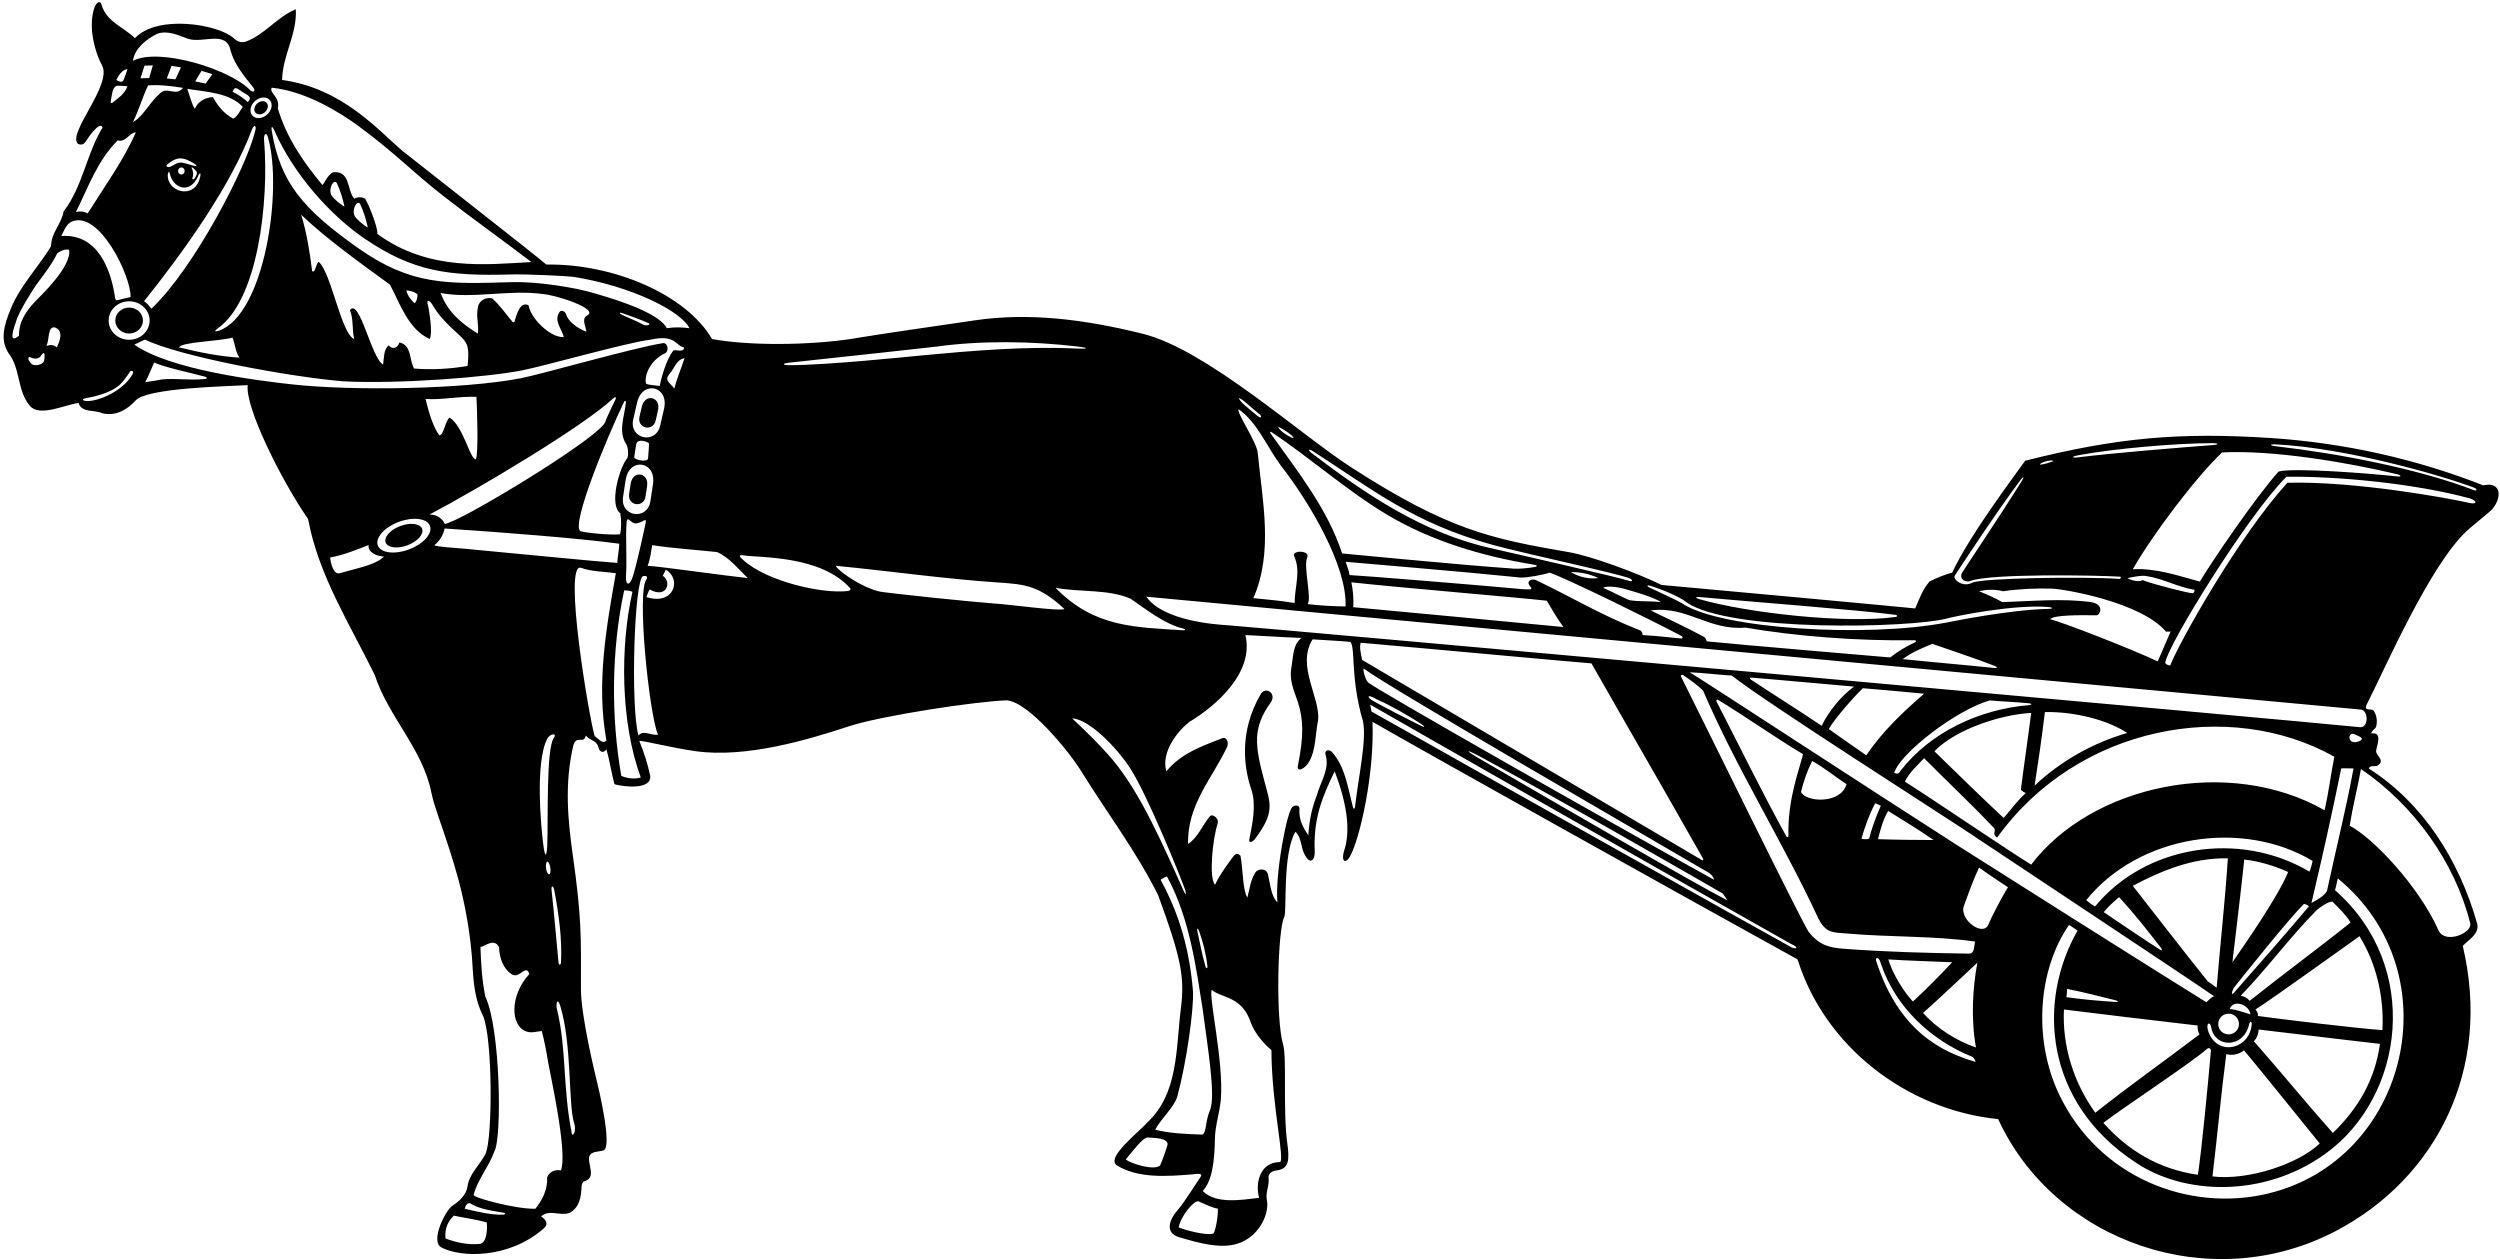 <?xml version="1.0" encoding="UTF-8"?>
<svg xmlns="http://www.w3.org/2000/svg" xmlns:xlink="http://www.w3.org/1999/xlink" width="538pt" height="271pt" viewBox="0 0 538 271" version="1.1">
<g id="surface1">
<path style=" stroke:none;fill-rule:nonzero;fill:rgb(0%,0%,0%);fill-opacity:1;" d="M 534.383 104.445 C 520.086 98.812 504.457 95.277 488.5 94.25 C 469.152 93.008 455.699 94.125 435.812 99.148 C 434.984 100.441 424.047 114.734 420.105 123.234 C 418.441 123.664 416.887 124.312 415.238 125.145 C 413.637 126.992 413.082 128.84 412.156 130.934 C 409.477 130.637 364.215 126.469 357.574 125.883 C 352.305 123.281 342.328 119.637 337.637 118.828 C 320.633 115.898 311.633 113.992 290.863 100.629 C 279.914 93.582 259.652 75.246 245.977 71.844 C 233.086 68.633 221.273 67.266 209.953 68.914 C 205.344 69.586 187.766 72.137 184.93 72.648 C 177.109 74.066 163.105 74.715 153.23 72.965 C 147.672 63.402 132.039 56.699 117.562 56.934 C 116.945 56.238 87.625 33.328 86.684 32.535 C 81.672 28.34 73.824 18.969 60.703 17.211 C 60.824 11.789 63.965 7.418 63.656 1.996 C 59.594 3.66 56.883 7.539 52.879 8.957 C 51.695 9.301 50.945 8.824 50.254 8.195 C 47.004 5.242 33.914 3.031 29.035 8.219 C 26.633 5.816 22.875 4.707 21.828 0.949 C 21.535 -0.051 20.688 0.641 20.352 1.562 C 18.785 5.898 20.648 11.75 21.938 14.031 C 24.289 18.18 14.375 28.73 16.777 30.949 C 17.734 31.41 18.246 30.828 18.668 30.121 C 18.98 29.605 21.52 25.914 22.074 27.438 C 18.625 33.047 17.824 40.129 13.695 45.488 C 13.266 48.137 10.984 50.109 10.984 53.004 C 8.379 57.309 4.453 61.363 2.43 66.172 C 0.676 70.344 0.062 73.273 1.867 76.047 C 4.457 79.371 3.656 84.113 6.426 87.32 C 8.438 89.809 13.922 87.129 16.898 86.703 C 17.578 88.922 20.352 88.121 21.953 88.922 C 24.91 89.66 27.434 88.121 29.223 86.148 C 31.738 83.465 48.742 83.148 53.309 82.883 C 52.723 87.582 60.348 103.059 66.309 111.715 C 68.527 123.789 75.301 134.324 80.66 145.289 C 83.496 154.098 90.949 161.184 92.797 170.426 C 93.461 173.98 96.156 180.145 98.574 189.012 C 100.121 194.621 101.363 201.52 101.711 208.172 C 101.902 211.777 102.301 215.301 103.887 218.477 C 106.051 222.988 106.047 245.281 104.453 248.363 C 103.254 250.695 100.996 252.613 100.621 255.254 C 100.367 257.145 98.883 258.48 97.297 259.516 C 95.941 260.402 92.461 267.117 95.008 268.461 C 99.152 270.645 109.473 270.957 117 264.375 C 118.012 263.492 117.691 262.609 116.453 261.785 C 118.117 260.184 120.457 261.723 122.492 261.043 C 124.629 259.977 125.055 257.746 125.156 255.383 C 125.18 254.867 125.301 254.422 125.758 254.207 C 128.406 253.406 126.434 250.695 126.805 248.91 C 127.188 247.676 128.836 247.922 129.883 247.555 C 131.887 246.832 128.711 233.754 128.391 232.457 C 128.164 231.547 125 218.648 125.016 212.793 C 125.047 201.605 125.176 197.566 123.301 184.293 C 122.211 176.566 121.441 168.844 123.355 160.504 C 124.031 157.965 125.633 160.32 126.062 158.289 C 127.188 159.582 128.469 159.211 128.836 161.059 C 129.113 161.891 129.945 162.105 130.5 161.246 C 131.176 163.586 131.609 166.422 132.227 168.762 C 134.582 169.438 140.281 169.898 139.926 166.973 C 139.434 164.586 138.633 162.047 137.586 159.461 C 137.828 159.211 144.434 160.93 149.75 161.664 C 160.605 163.16 173.84 159.211 182.648 156.312 C 189.633 154.016 210.035 150.918 216.688 150.711 C 221.438 151.156 230.027 161.676 232.652 165.918 C 238.285 175.02 244.348 182.926 249.215 192.602 C 254.219 206.211 254.961 210.316 254.133 216.945 C 253.027 225.754 253.648 235.344 246.809 241.641 C 245.438 243.355 237.68 249.203 240.43 250.844 C 245.031 253.586 250.922 253.184 256.605 252.727 C 257.715 252.559 258.867 252.453 258.391 253.223 C 257.652 254.332 254.629 259.055 253.637 260.156 C 251.637 262.367 250.539 265.305 253.762 266.25 C 257.969 267.48 263.199 269.07 267.188 267.316 C 271.152 265.574 273.246 261.105 272.609 258.082 C 272.316 256.703 273.195 255.086 272.992 253.469 C 272.922 252.473 273.754 251.992 274.73 251.875 C 277.363 251.559 277.527 249.629 277.039 246.137 C 276.043 238.961 276.965 227.809 276.133 224.82 C 274.473 219.277 274.965 199.934 276.383 197.285 C 276.965 196.008 275.965 183.684 278.781 178.988 C 280.086 180.246 279.949 182.211 280.621 183.629 C 281.887 186.301 283.016 185.156 282.93 183.223 C 282.621 176.316 284.43 171.691 287.223 165.988 C 289.797 172.758 290.727 178.625 289.266 183.062 C 288.57 185.176 289.465 186.176 290.535 184.266 C 292.648 180.492 295.812 166.484 295.355 155.332 C 305.047 160.938 365.59 194.758 386.844 206.465 C 392.637 225.129 410.285 238.859 430 240.832 C 442.234 267.344 475.789 279.051 502.727 264.883 C 524.223 253.578 536.309 230.191 529.988 203.562 C 531.156 202.27 533.629 201.012 533.09 198.762 C 529.207 185.086 521.445 172.828 509.742 165.371 C 510.109 164.57 511.035 165.062 511.648 164.758 C 513.453 163.586 511.219 162.66 511.344 161.555 C 511.465 160.504 512.836 157.426 510.297 157.855 C 510.355 157.18 511.156 156.934 511.344 156.379 C 511.648 155.27 511.465 153.977 510.91 153.113 C 510.543 152.188 508.691 153.297 509.246 151.758 C 513.457 143.465 522.848 121.738 530.871 114.234 C 531.914 113.258 535.684 110.289 536.309 109.586 C 538.395 107.234 538.438 103.512 534.383 104.445 Z M 515.77 102.027 C 516.867 102.285 516.848 102.645 515.762 102.52 C 510.723 101.941 493.355 100.562 490.336 101.488 C 485.5 106.91 476.242 120.414 473.41 125.16 C 468.402 123.789 463.969 122.25 458.977 122.496 C 463.352 114.855 472.715 102.52 478.199 97.359 C 489.102 96.824 504.59 99.391 515.77 102.027 Z M 449.984 129.578 C 443.824 128.719 436.984 129.395 430.887 129.578 C 429.348 128.656 427.684 127.977 425.895 127.238 C 427.621 126.809 429.348 126.809 431.07 127.238 C 434.395 126.742 438.121 126.566 441.602 126.676 C 444.242 126.762 460.746 129.586 466.125 135.926 C 466.434 135.926 466.801 135.926 467.109 135.926 C 466.188 138.082 465.262 140.176 464.34 142.332 C 458.914 139.746 443.391 133.707 441.234 133.277 C 441.684 132.32 447.828 132.352 451.152 132.414 C 451.984 132.402 452.926 130.012 449.984 129.578 Z M 461.074 124.836 C 460.242 125.391 458.395 124.773 457.809 124.406 C 459.473 124.098 460.781 123.773 461.934 123.973 C 465.57 124.527 468.711 126.379 472.285 126.93 C 472.227 127.473 472.039 127.652 471.789 127.668 C 471.266 127.695 463.781 125.883 461.074 124.836 Z M 447.227 97.977 C 454.926 96.52 468.402 95.367 476.184 95.363 C 477.414 95.363 477.551 95.676 476.41 95.762 C 468.371 96.375 455.066 97.453 447.223 98.418 C 445.738 98.598 445.73 98.258 447.227 97.977 Z M 441.852 99.27 C 440.848 99.625 440.148 99.844 439.02 100.008 C 438.832 99.516 441.836 98.746 441.852 99.27 Z M 420.688 123.852 C 421.387 122.75 430.051 109.562 434.898 103.191 C 435.488 102.418 435.641 102.609 435.105 103.477 C 430.555 110.812 422.242 123.141 422.156 123.398 C 421.641 124.918 423.277 125.348 423.977 125.039 C 428.129 123.391 451.016 123.781 456.207 124.098 C 456.559 124.117 456.391 124.605 456.051 124.578 C 448.422 124.055 426.32 124.363 424.336 125.43 C 422.367 126.488 420.121 124.621 420.688 123.852 Z M 365.594 128.473 C 376.219 129.453 400.316 131.285 407.781 132.297 C 408.426 132.383 408.391 132.703 407.887 132.773 C 397.297 134.258 376.09 131.945 365.562 128.902 C 364.863 128.699 364.867 128.406 365.594 128.473 Z M 355.137 126.059 C 357.918 126.926 361.578 128.488 362.875 129.578 C 372.023 136.09 411.285 135.16 418.988 133.098 C 421.07 132.535 433.23 130.062 440.746 130.621 C 441.816 130.699 441.871 131.008 440.914 131.027 C 432.355 131.215 420.227 133.715 419.027 133.945 C 401.582 137.312 370.418 135.332 362.164 129.957 C 361.199 129.328 357.375 127.562 355.016 126.461 C 354.285 126.121 354.406 125.832 355.137 126.059 Z M 353.02 135.68 C 344.641 132.414 338.293 128.531 330.531 124.836 C 329.555 124.465 328.438 125.02 329.176 126.066 C 330.176 127.086 329.02 126.797 327.883 126.809 C 318.855 125.969 292.953 123.852 290.426 123.754 C 290.289 122.695 289.824 121.746 289.594 120.898 C 292.828 121.207 314.777 123.004 327.145 124.281 C 328.484 124.391 332.336 123.648 333.488 123.234 C 337.109 124.469 354.996 133.242 361.836 136.852 C 362.184 137.035 362.164 137.438 361.82 137.406 C 359.152 137.184 357.129 136.867 353.449 136.664 C 353.57 136.234 353.203 135.863 353.02 135.68 Z M 290.816 125.312 C 300.355 126.379 327.402 128.645 332.871 129.273 C 333.922 131.059 335.09 133.09 336.445 134.938 C 329.406 134.246 298.371 131.32 291.199 130.664 C 291.355 129.199 291.184 126.977 290.816 125.312 Z M 338.047 123.109 C 340.203 123.109 342.176 123.543 343.961 124.406 C 341.93 124.652 339.895 124.219 338.047 123.109 Z M 345.008 126.5 C 345.426 126.086 347.812 126.16 349.902 126.816 C 350.336 126.961 355.664 128.348 357.453 129.578 C 355.051 129.301 352.832 129.52 350.613 129.148 C 348.645 128.285 346.98 127.363 345.008 126.5 Z M 355.234 131.367 C 363.059 130.32 367.617 135.738 375.629 135.062 C 386.621 136.941 399.504 137.945 412.035 137.785 C 412.406 137.781 412.441 138.066 412.098 138.23 C 410.215 139.105 408.418 140.184 406.766 141.484 C 402.332 141.102 374.758 138.773 367.309 138.02 C 367.188 137.711 367.062 137.402 366.879 137.156 C 362.676 134.863 359.051 133.258 355.234 131.367 Z M 415.832 138.555 C 420.383 140.16 424.781 141.574 429.359 143.34 C 429.867 143.535 429.824 143.82 429.281 143.762 C 423.07 143.113 415.793 142.5 409.449 141.84 C 411.648 140.254 413.582 139.496 415.832 138.555 Z M 282.59 97.125 C 295.598 105.512 304.133 112.504 321.164 117.238 C 327.887 119.105 347.887 123.336 350.668 124.449 C 351.41 124.746 351.41 125.336 350.492 124.969 C 349.156 124.434 323.016 118.461 321.32 118.074 C 306.25 114.852 293.52 106.07 282.277 97.516 C 281.34 96.805 281.598 96.484 282.59 97.125 Z M 278.352 94.281 C 278.25 94.449 275.348 92.895 275.086 91.879 C 275.504 91.895 278.508 93.816 278.352 94.281 Z M 273.582 92.965 C 282.137 98.648 290 105.738 298.781 110.93 C 307.91 116.32 318.707 119.688 330.402 121.57 C 330.793 121.633 330.824 121.922 330.434 121.988 C 328.703 122.297 326.855 122.449 325.789 122.371 C 313.898 121.57 289.75 119.152 288.824 119.105 C 285.723 109.559 279.234 101.422 273.426 93.277 C 273.238 93.016 273.344 92.805 273.582 92.965 Z M 270.773 88.922 C 271.652 89.508 271.574 90.277 270.652 89.535 C 269.188 88.273 266.57 86.348 266.648 85.656 C 267.648 86.039 269.48 87.934 270.773 88.922 Z M 266.523 88.059 C 270.59 90.891 272.621 96.129 275.641 100.195 C 281.727 107.965 289.941 121.812 289.562 130.504 C 286.973 130.488 284.121 130.316 281.434 130.012 C 282.297 128.531 280.445 121.879 281.309 119.969 C 282.047 118.461 278.043 118.305 278.477 119.66 C 280.016 122.805 278.598 126.379 278.598 129.766 C 275.504 129.242 272.5 129.012 269.727 128.719 C 274.039 118.801 271.699 108.02 270.652 97.359 C 270.344 94.973 266.109 88.812 266.523 88.059 Z M 254.547 135.238 C 255.199 135.398 255.203 135.68 254.551 135.637 C 244.312 134.953 235.52 135.082 227.156 126.5 C 232.457 127.484 238.492 126.746 243.301 128.84 C 246.59 131.07 250.477 134.254 254.547 135.238 Z M 169.691 78.062 C 179.281 77.035 200.488 74.734 201.492 74.594 C 211.309 73.238 222.039 73.422 231.84 74.562 C 234.355 74.852 234.305 75.133 231.844 75.016 C 220.664 74.473 209.184 75.477 198.254 76.496 C 196.535 76.656 177.703 78.629 169.695 78.586 C 168.363 78.578 168.352 78.203 169.691 78.062 Z M 123.422 59.578 C 135.812 61.555 146.594 66.941 148.363 70.625 C 146.516 70.406 145.223 70.379 143.496 70.625 C 141.59 66.867 129.887 63.715 128.02 63.145 C 123.613 61.793 115.395 60.566 110.246 60.715 C 96.215 61.129 88.516 61.496 76.922 53.285 C 65.055 44.883 60.332 39.191 58.488 28.211 C 58.266 26.883 58.707 27.32 59 27.992 C 63.18 37.566 71.219 46.449 78.535 51.402 C 88.934 58.445 96.414 59.449 110.016 59.062 C 113.289 58.969 122.215 59.402 123.422 59.578 Z M 138.277 69.793 C 136.93 69.027 135.281 68.445 133.746 67.688 C 133.176 67.402 133.266 67.16 133.848 67.363 C 135.805 68.051 137.766 68.723 139.617 69.578 C 140.125 69.867 139.125 70.254 138.277 69.793 Z M 126.188 71.363 C 125.492 71.18 122.43 69.762 121.754 67.48 C 121.504 66.93 120.719 66.637 120.395 67.176 C 119.102 69.086 120.949 70.809 121.32 72.535 C 118.488 72.719 114.234 68.59 113.742 65.695 C 111.98 64.812 111.262 67.434 110.785 68.961 C 110.711 69.562 110.324 69.406 110.047 68.961 C 108.691 67.359 107.52 65.633 105.922 64.219 C 104.562 63.848 103.023 64.711 102.84 66.188 C 102.406 68.035 103.086 69.824 102.84 71.793 C 99.203 69.578 96.246 66.988 94.832 63.047 C 101.684 64.371 109.656 62.273 116.715 63.266 C 119.41 63.402 129.16 66.508 126.312 67.914 C 125.078 68.652 126.062 70.133 126.188 71.363 Z M 76.227 72.965 C 73.438 71.871 71.359 58.98 68.648 56.395 C 68.094 56.207 67.816 59.09 67.168 58.305 C 66.676 54.297 66 50.109 64.828 46.227 C 70.25 51.402 77.336 56.453 83.926 61.262 C 86.145 65.449 87.867 70.871 92.488 72.965 C 93.074 71.641 92.551 68.223 92.18 66.004 C 91.578 64.258 92.418 64.461 93.113 65.676 C 94.5 68.102 96.605 70.074 98.719 72.004 C 100.707 73.816 101.039 74.594 100.621 78.758 C 96.926 79.371 92.996 79.633 89.102 79.309 C 88.055 77.461 88.609 74.258 85.961 73.703 C 85.527 74.938 84.48 75.305 83.617 74.32 C 82.57 75.242 82.633 76.969 82.449 78.449 C 79.984 77.262 77.363 63.941 75.301 66.742 C 76.102 68.652 75.734 70.992 76.227 72.965 Z M 87.438 62.492 C 88.176 62.555 89.164 62.738 89.84 63.355 C 89.84 64.094 89.719 64.77 89.223 65.266 C 88.363 64.465 87.762 63.711 87.438 62.492 Z M 30.992 64.832 C 39.332 54.395 49.625 40.156 54.242 27.816 C 54.66 26.691 55.297 27.016 54.91 28.18 C 53.164 35.684 41.945 57.527 32.594 66.434 C 31.977 65.695 31.648 65.219 30.992 64.832 Z M 32.199 68.98 C 32.199 71.266 30.227 73.117 27.789 73.117 C 25.352 73.117 23.379 71.266 23.379 68.98 C 23.379 66.695 25.352 64.84 27.789 64.84 C 30.227 64.84 32.199 66.695 32.199 68.98 Z M 52.262 23.004 C 51.586 23.867 51.09 25.16 50.168 25.527 C 48.195 24.422 47.023 22.988 45.793 20.895 C 44.008 21.016 42.59 21.895 41.91 23.434 C 41.297 22.449 40.805 20.602 40.309 19.121 C 44.375 19.801 49.367 19.922 52.262 23.004 Z M 42.008 17.516 L 43.371 15.246 L 45.699 15.953 L 44.258 17.988 Z M 50.043 19.738 C 50.598 18.262 51.324 19.297 52.262 19.859 C 53.031 20.355 54.539 20.848 53.309 21.957 C 52.258 20.973 51.215 20.355 50.043 19.738 Z M 42.598 37.984 C 42.801 37.316 43.375 36.805 43.051 38.164 C 41.855 43.191 35.73 41.238 36.117 37.457 C 36.281 36.855 36.469 36.832 36.551 37.395 C 37.191 40.414 40.797 41.945 42.598 37.984 Z M 38.324 36.789 C 38.324 36.371 38.641 36.027 39.031 36.027 C 39.422 36.027 39.738 36.371 39.738 36.789 C 39.738 37.211 39.422 37.555 39.031 37.555 C 38.641 37.555 38.324 37.211 38.324 36.789 Z M 41.34 36.391 C 40.926 35.629 41.719 36.102 42.309 36.953 C 42.539 37.289 42.184 37.895 41.965 38.258 C 41.551 38.941 41.277 38.48 41.445 38.137 C 41.645 37.734 41.555 36.785 41.34 36.391 Z M 41.164 34.836 C 43.09 35.914 42.168 35.836 41.164 35.527 C 38.629 34.746 38.645 34.77 36.777 35.836 C 36.238 36.145 35.43 35.82 36.008 35.375 C 37.547 34.18 38.719 33.465 41.164 34.836 Z M 50.043 72.656 C 50.598 74.074 50.66 75.676 51.523 76.969 C 47.023 76.66 43.035 75.859 38.523 74.754 C 39.172 73.566 46.734 73.508 50.043 72.656 Z M 47.098 71.168 C 46.168 71.492 46.062 71.223 46.902 70.633 C 55.473 64.578 57.945 43.578 56.824 30.062 C 56.723 28.828 57.312 28.309 57.68 29.586 C 60.883 40.824 56.961 67.738 47.098 71.168 Z M 72.453 39.344 C 73.191 40.883 73.762 42.719 74.133 44.441 C 73.668 44.305 71.742 42.762 71.32 42.016 C 70.59 40.605 71.82 38.449 72.453 39.344 Z M 77.473 43.852 C 78.215 45.395 78.781 47.227 79.152 48.949 C 78.691 48.812 76.766 47.273 76.34 46.523 C 75.609 45.117 76.844 42.961 77.473 43.852 Z M 58.484 18.875 C 65.844 19.621 73.27 24.281 77.09 27.086 C 85.133 32.996 88.629 36.887 95.332 42.117 C 101.609 47.023 108.039 51.559 114.359 56.395 C 104.785 56.898 92.328 58.461 81.215 50.355 C 81.34 48.816 79.121 43.457 78.566 42.777 C 78.012 42.348 76.844 42.348 76.227 42.777 C 74.684 40.93 75.363 36.988 72.098 37.051 C 70.805 36.926 69.695 39.637 69.387 39.82 C 65.199 34.77 61.688 29.656 59.777 23.312 C 60.348 20.816 57.805 19.969 58.484 18.875 Z M 58.391 23.207 C 58.082 24.43 56.844 25.418 55.625 25.414 C 54.406 25.41 53.668 24.41 53.977 23.188 C 54.289 21.965 55.527 20.977 56.746 20.98 C 57.965 20.984 58.703 21.98 58.391 23.207 Z M 33.781 7.293 C 35.996 6.43 38.402 7.602 40.434 8.34 C 43.637 9.418 48.719 6.414 49.613 10.867 C 50.434 13.871 52.559 16.395 54.492 18.816 C 55.078 19.551 54.492 20.086 53.793 19.363 C 49.363 14.801 34.133 10.191 28.605 13.086 C 28.973 10.312 31.684 8.34 33.781 7.293 Z M 38.938 14.496 L 37.762 17.062 L 35.895 16.887 L 36.914 14.168 Z M 32.887 14.074 L 32.098 16.797 L 30.23 16.855 L 31.094 14.133 Z M 31.871 18.383 C 34.164 18.199 36.75 18.477 39.398 18.91 C 37.785 20.895 36.039 18.488 34.438 20.09 C 32.156 22.062 30.777 25.129 28.605 26.27 C 29.898 23.68 30.637 20.969 31.871 18.383 Z M 27.434 14.871 C 27.234 15.504 26.895 16.516 26.602 17.191 C 26.41 17.637 26.016 17.801 25.031 17.211 C 25.523 16.227 26.266 14.996 27.434 14.871 Z M 23.828 21.828 C 24.098 20.527 24.129 18.727 25.164 18.465 C 25.473 18.387 27.125 18.566 27.434 18.566 C 26.816 20.266 25.383 21.133 24.211 22.102 C 23.977 22.293 23.762 22.16 23.828 21.828 Z M 25.34 30.211 C 27.004 30.75 28.004 28.441 29.223 28.484 C 26.758 34.215 22.508 40.129 18.871 45.922 C 17.992 45.457 17.332 45.426 16.344 45.613 C 18.934 40.438 20.965 34.523 25.34 30.211 Z M 9.523 77.492 C 9.398 78.539 7.414 78.879 6.828 78.34 C 6.336 77.848 5.828 77.184 6.305 76.785 C 7.367 77.34 8.09 77.277 8.645 76.785 C 9.879 74.875 9.586 76.938 9.523 77.492 Z M 12.219 74.754 C 11.527 74.172 10.914 74.137 10 74.441 C 10.676 72.949 10.215 70.332 11.727 70.438 C 13.82 71.117 12.836 73.488 12.219 74.754 Z M 7.621 64.812 C 5.715 66.879 4.043 69.098 4.086 72.227 C 1.684 74.32 2.977 70.484 3.469 69.145 C 3.98 67.098 7.461 61.762 7.762 61.352 C 9.426 59.082 11.035 57.094 12.34 54.484 C 13.082 53.992 13.883 53.559 14.867 53.742 C 15.543 57.379 8.348 64.031 7.621 64.812 Z M 13.203 50.785 C 13.562 50.141 14.145 48.281 15.352 47.73 C 21.281 45.016 28.227 59.438 28.105 63.93 C 27.43 64.055 26.062 64.414 25.246 64.613 C 25 64.672 24.828 64.453 24.789 64.195 C 23.91 58.062 21.074 50.234 13.203 50.785 Z M 28.445 80.684 C 26.176 84.383 21.086 86.305 18.895 86.305 C 17.586 86.305 17.586 85.844 18.434 85.691 C 19.418 85.512 23.516 84.844 25.824 82.766 C 26.34 82.305 27.672 80.531 27.906 80.07 C 28.137 79.605 29.043 79.711 28.445 80.684 Z M 44.191 81.551 C 40.637 81.961 36.621 81.203 34.012 81.805 C 33.074 82.008 32.109 82.062 31.254 82.266 C 31.992 80.852 32.547 79.418 33.164 78.016 C 35.406 79.059 41.617 80.367 44.184 81.078 C 44.652 81.211 44.523 81.516 44.191 81.551 Z M 62.965 82.73 C 55.762 81.938 36.527 79.594 28.898 74.152 C 29.867 73.797 30.621 73.258 31.223 73.09 C 38.547 76.672 62.148 81.102 73.91 82.062 C 85.914 82.676 104.824 81.18 112.324 79.711 C 117.137 78.77 135.289 73.625 139.895 73.117 C 145.488 71.848 145.406 74.504 147.195 74.754 C 147.211 76.105 145.238 74.992 144.836 75.512 C 143.504 77.227 142.344 81.035 141.973 83.066 C 141.109 82.914 139.152 82.859 139.023 82.492 C 138.648 81.387 139.418 77.723 143.312 75.922 C 144.055 75.105 143.516 73.797 142.758 73.828 C 136.414 74.812 116.492 80.547 112.09 81.395 C 99.625 83.801 75.891 84.148 62.965 82.73 Z M 147.316 77.094 C 146.621 79.199 145.621 81.586 145.102 83.621 C 144.18 82.293 142.883 81.961 144.055 80.48 C 145.16 79.309 145.531 77.34 147.316 77.094 Z M 134.855 112.262 C 134.875 112.043 135.039 111.633 135.242 111.77 C 136.332 112.504 136.371 113.066 138.195 112.227 C 138.715 111.859 139.082 111.766 138.98 112.324 C 138.816 113.234 137.246 120.535 136.258 123.84 C 135.52 126.289 134.586 126.023 134.715 123.973 C 134.953 120.309 134.578 115.621 134.855 112.262 Z M 134.082 106.949 L 134.637 103.297 C 135.395 98.316 141.281 99.211 140.523 104.188 L 139.969 107.844 C 139.324 112.109 133.434 111.215 134.082 106.949 Z M 133.488 110.453 C 133.734 111.914 133.734 113.609 133.457 114.98 C 131.301 115.227 125.238 114.59 124.848 114.262 C 123 112.711 130.309 94.801 134.297 86.473 C 134.453 86.145 134.73 86.23 134.695 86.582 C 134.387 89.648 132.98 92.812 134.75 95.574 C 135.184 96.254 135.359 98.145 134.895 98.727 C 133.266 100.766 131.016 108.68 133.488 110.453 Z M 136.484 98.344 C 136.586 97.73 136.785 96.496 136.895 95.676 C 137.102 94.137 139.668 95.16 139.668 95.469 C 139.668 95.777 139.562 97.73 139.461 98.652 C 139.359 99.578 136.383 98.961 136.484 98.344 Z M 136.273 90.238 L 137.102 86.637 C 138.227 81.727 144.031 83.059 142.902 87.969 L 142.078 91.57 C 141.109 95.777 135.309 94.441 136.273 90.238 Z M 102.406 98.84 C 101.16 98.977 99.758 91.754 96.738 89.844 C 95.754 90.707 95.461 93.816 94.523 93.664 C 93.105 91.691 92.242 88.551 91.566 85.84 C 94.773 86.152 98.773 85.223 102.531 85.41 C 102.641 87.441 103.008 97.746 102.406 98.84 Z M 73.086 123.359 C 71.754 123.742 71.129 121.078 71.051 119.969 C 73.887 119.477 76.812 118.273 79.336 117.289 C 79.152 118.09 79.77 119.523 82.633 119.77 C 80.785 121.602 76.98 122.234 73.086 123.359 Z M 88.027 118.23 C 84.93 119.395 81.922 119.012 81.309 117.379 C 80.695 115.746 82.707 113.48 85.805 112.316 C 88.902 111.152 91.91 111.535 92.523 113.168 C 93.137 114.801 91.121 117.066 88.027 118.23 Z M 92.457 110.715 C 102.855 105.25 125.582 91.723 131.918 85.77 C 132.438 85.281 132.715 85.414 132.414 86.035 C 131.543 87.855 130.375 90.27 130.324 90.613 C 129.902 93.41 105.133 108.582 98.117 111.824 C 97.113 112.285 95.785 112.879 95.703 112.719 C 95.168 111.664 94.293 110.801 92.457 110.715 Z M 103.27 267.699 C 100.559 267.945 98.035 267.328 95.879 266.527 C 95.691 264.555 96.23 263.016 97.664 261.602 C 99.82 262.094 102.469 262.398 104.75 263.078 C 104.934 264.68 104.703 267.48 103.27 267.699 Z M 108.254 261.402 C 105.562 261.484 102.312 260.66 100.004 260.121 C 100.129 259.504 100.684 258.457 101.484 259.137 C 103.305 260.219 106.258 260.629 108.348 260.973 C 108.871 261.059 108.797 261.387 108.254 261.402 Z M 120.703 251.867 C 119.41 251.621 118.238 252.172 117.746 253.344 C 117.871 255.992 116.762 258.148 115.223 260.121 C 111.219 260.242 102.102 257.844 101.914 257.164 C 102.777 253.836 105.18 251.125 106.352 247.863 C 108.074 245.09 107.707 221.25 104.441 214.473 C 103.703 210.898 103.516 207.266 103.395 203.812 C 104.547 203.551 106.289 201.844 107.398 203.812 C 107.461 206.094 108.262 208.434 110.047 209.605 C 111.773 210.898 113.129 207.266 113.93 209.605 C 109.738 214.055 109.719 220.789 113.312 221.988 C 114.422 222.355 115.531 221.988 116.578 221.863 C 117.164 224.012 117.594 226.301 117.953 228.578 C 118.273 230.609 122.246 248.109 120.703 251.867 Z M 119.227 158.719 C 117.484 160.969 117.996 176.535 117.773 181.84 C 117.652 184.648 117.254 184.531 116.918 181.762 C 116.477 178.508 115.086 164.188 117.746 159.027 C 118.258 157.887 119.949 157.656 119.227 158.719 Z M 120.727 207.094 C 120.695 207.73 120.266 207.781 120.191 207.137 C 119.973 205.203 119.102 194.852 118.707 191.703 C 118.551 190.469 119.078 190.492 119.293 191.625 C 120.25 196.723 120.984 202.016 120.727 207.094 Z M 118.18 188.168 C 117.41 187.996 117.254 185.457 117.805 185.418 C 118.332 185.43 118.805 187.93 118.18 188.168 Z M 123.539 241.641 C 123.879 242.441 123.801 244.289 123.105 244.164 C 121.027 234.047 121.996 225.867 119.844 217.121 C 119.566 216.027 119.949 214.488 120.582 216.504 C 123.105 224.82 122.293 237.816 123.539 241.641 Z M 100.07 118.094 C 98.43 117.941 93.82 117.676 93.465 117.312 C 94.559 116.523 95.457 115.031 95.676 113.734 C 96.09 113.762 96.527 113.789 96.984 113.82 C 106.586 114.449 125.398 115.883 133.273 117.012 C 133.203 118.629 132.902 119.723 132.84 121.141 C 127.387 120.742 111.227 119.141 100.07 118.094 Z M 127.973 158.41 C 126.77 154.488 121.148 120.996 125.016 122.188 C 127.359 123.051 130.07 122.988 132.531 123.359 C 130.5 134.816 128.281 147.262 130.5 159.336 C 129.699 160.258 128.805 158.965 127.973 158.41 Z M 137.895 167.281 C 136.891 167.746 134.938 167.527 133.703 166.973 C 131.469 154.223 131.562 139.91 134.32 127.055 C 134.816 127.074 135.586 127.062 136.105 127.363 C 133.453 138.934 133.504 155.5 137.895 167.281 Z M 137.398 158.289 C 135.66 152.266 136.457 124.254 138.445 123.973 C 138.941 123.91 139.371 123.91 139.188 124.59 C 136.922 126.855 139.684 153.578 141.59 158.102 C 140.109 158.348 138.445 156.992 137.398 158.289 Z M 139.113 128.492 C 139.41 127.805 139.488 127.246 139.852 126.852 C 143.383 128.914 144.684 125.309 142.637 123.902 C 142.891 123.414 143.102 122.969 143.266 122.602 C 146.707 124.5 145.172 130.395 139.113 128.492 Z M 139.371 121.758 C 139.926 120.34 140.125 118.691 140.355 117.32 C 144.793 117.996 149.66 118.305 154.277 118.801 C 156.867 119.848 159.086 122.68 160.934 124.406 C 156.129 123.91 141.402 121.816 139.371 121.758 Z M 182.387 127.188 C 177.223 127.824 165.145 125.262 159.898 120.48 C 159.16 119.809 158.707 119.297 160.191 119.539 C 163.934 120.059 176.73 119.57 182.988 126.621 C 183.145 126.992 182.785 127.137 182.387 127.188 Z M 213.672 129.852 C 210.848 129.676 190.195 127.609 189.023 127.238 C 185.176 126.242 180.426 122.918 179.844 121.758 C 191.539 122.887 203.23 124.586 215.207 125.383 C 220.477 125.734 223.734 126.059 229.066 131.059 C 228.145 131.613 217.805 130.109 213.672 129.852 Z M 239.449 163.523 C 236.707 160.254 233.555 157.258 230.73 154.594 C 234.227 154.73 240.125 160.59 243.199 165.305 C 246.844 170.891 254.055 188.648 255.02 191.438 C 255.426 192.617 255.164 192.727 254.66 191.59 C 250.215 181.645 245.422 170.645 239.449 163.523 Z M 249.645 250.82 C 248.344 251.988 243.324 250.383 242.254 249.523 C 243.668 247.863 245.855 244.828 246.996 244.781 C 248.242 244.906 251.113 244.828 251.266 246.18 C 251.301 246.488 250.09 249.91 249.645 250.82 Z M 248.598 243.117 C 249.891 240.652 252.555 238.438 253.34 236.035 C 255.312 228.824 256.945 217.184 256.73 213.301 C 255.988 204.43 253.832 196.789 249.766 189.336 C 250.168 188.996 250.566 188.844 251.121 188.598 C 256.117 197.695 257.496 208.941 258.824 217.242 C 259.711 224.246 261.719 235.816 260.398 238.895 C 259.332 241.285 259.641 244.137 258.637 244.164 C 255.25 244.043 251.801 243.918 248.598 243.117 Z M 258.035 200.336 C 258.914 202.766 259.559 205.363 259.836 207.938 C 259.887 208.434 259.57 208.5 259.434 208.031 C 258.711 205.559 258.234 202.996 257.688 200.477 C 257.52 199.715 257.773 199.609 258.035 200.336 Z M 261.039 265.48 C 259.562 265.926 255.066 264.742 253.648 264.125 C 254.141 261.602 256.945 258.305 257.898 258.52 C 259.316 259.137 260.609 259.812 262.09 260.121 C 262.148 261.723 261.535 265.355 261.039 265.48 Z M 275.395 250.078 C 271.355 250.078 270.027 254.289 270.961 257.781 C 267.078 258.211 261.719 259.195 258.824 256.301 C 260.91 254.066 261.363 249.832 261.453 244.98 C 261.504 242.25 262.492 239.312 262.719 236.652 C 263.387 228.711 260.18 215.102 260.734 212.992 C 262.875 214.871 267.262 214.258 269.172 220.078 C 270.098 222.418 271.699 224.328 273.609 225.992 C 273.656 237.973 276.656 250.062 275.395 250.078 Z M 291.598 173.664 C 291.551 174.07 291.273 174.168 291.184 173.816 C 290.047 169.527 289.504 164.863 286.484 161.676 C 285.82 161.199 284.977 161.586 285.254 162.414 C 286.238 165.496 284.082 168.391 283.344 171.285 C 282.297 173.875 281.738 176.707 281.555 179.727 C 280.445 178.188 279.461 176.34 279.645 174.121 C 279.738 173.289 278.781 173.137 278.168 173.629 C 276.996 174.305 274.348 188.168 274.902 194.203 C 273.547 192.91 273.363 190.262 272.867 188.168 C 272.5 186.688 270.652 186.996 270.219 187.672 C 269.109 189.336 268.926 191.309 268.434 193.156 C 267.418 191.617 267.512 187.117 266.953 184.16 C 265.848 183.055 265.371 184.48 264.43 185.641 C 263.383 187.059 262.273 188.719 261.473 190.383 C 260.102 188.996 260.957 180.32 262.09 177.078 C 262.273 176.34 261.18 175.059 260.426 175.598 C 258.824 177.445 257.898 180.098 255.68 181.637 C 255.434 173.195 260.855 167.59 264.121 160.629 C 264.43 159.766 263.953 158.504 263.074 158.844 C 258.516 160.629 254.203 162.105 251 165.988 C 249.766 161.738 253.633 157.117 255.988 155.332 C 261.551 151.992 269.957 144.809 268.004 136.664 C 272.262 136.855 275.809 137.133 280.078 137.281 C 278.168 138.758 278.352 141.254 277.859 143.934 C 277.469 146.539 278.504 148.699 279.258 150.965 C 280.531 154.781 280.57 158.355 279.34 164.633 C 278.891 166.203 280.66 165.742 281.738 163.895 C 283.219 161.309 283.035 157.98 283.648 155.023 C 284.203 150.188 278.906 143.258 282.48 137.59 C 285.191 137.773 288.059 137.887 290.609 138.145 C 291.719 139.375 290.598 145.953 293.262 155.023 C 294.23 158.809 292.336 167.148 291.598 173.664 Z M 292.828 138.32 C 306.996 139.543 337.105 142.344 342.484 142.762 C 350.551 156.941 358.57 170.734 366.477 184.746 C 366.609 184.98 366.508 185.238 366.273 185.102 C 356.727 179.484 293.617 142.324 293.137 142.023 C 292.828 140.637 292.52 139.191 292.828 138.32 Z M 293.566 143.934 C 298.742 147.879 356.129 180.988 367.805 187.859 C 368.227 188.141 368.719 188.676 368.879 189.336 C 345.926 176.668 295.703 148.133 294.426 146.859 C 293.656 146.098 293.137 143.488 293.566 143.934 Z M 370.758 192.293 C 371.066 192.785 371.438 193.281 371.746 193.773 C 365.098 190.379 335.352 173.129 318.309 163.219 C 315.254 161.441 315.152 161.008 318.574 162.848 C 333.91 171.098 361.996 187.258 370.758 192.293 Z M 296.219 150.465 C 299.441 151.887 303.09 154.012 305.902 155.836 C 306.742 156.383 306.605 156.594 305.836 156.211 C 302.426 154.516 299.109 152.824 295.551 150.871 C 294.062 150.031 294.121 149.23 296.219 150.465 Z M 385.668 203.938 C 376.551 198.949 316.02 164.941 295.137 153.113 C 295.062 152.652 294.984 152.113 294.863 151.637 C 302.223 155.887 362.809 190.418 385.547 203.199 C 387.086 203.859 386.699 204.324 385.668 203.938 Z M 396.785 204.172 C 393.887 203.949 391.641 203.547 389.273 200.602 C 388.078 199.113 367.152 156.379 361.789 145.66 C 361.633 145.348 361.879 145.074 362.195 145.281 C 363.578 146.191 365.359 147.469 366.492 148.602 C 373.637 165.254 383.496 180.887 391.141 197.289 C 392.859 200.98 394.449 200.625 397.707 200.91 C 406.734 201.695 416.359 201.387 425.039 202.625 C 424.742 203.797 424.98 205.211 423.723 205.219 C 414.676 205.086 405.652 204.852 396.785 204.172 Z M 502.348 162.848 C 501.594 166.664 501.141 170.457 500.254 174.367 C 479.609 162.621 450.152 168.898 437.109 186.07 C 430.957 182.25 417.977 173.348 409.941 168.207 C 410.879 166.203 412.551 164.801 414.066 163.156 C 419.059 168.207 424.074 172.875 429.16 178.246 C 429.594 179.047 428.57 179.488 429.801 180.227 C 447.074 156.16 479.801 150.188 502.348 162.848 Z M 437.848 169.07 C 438.68 163.738 439.371 158.891 440.066 153.234 C 446.473 153.113 453.617 154.961 457.777 157.734 C 450.262 159.891 443.223 163.973 437.848 169.07 Z M 506.477 165.371 C 504.895 173.996 502.879 181.926 500.773 191.699 C 500.359 192.621 498.898 193.543 497.422 194.328 C 499.699 184.715 501.855 175.105 503.828 165.371 C 504.32 165.312 505.551 165.371 506.477 165.371 Z M 506.906 158.102 C 507.676 158.504 509.188 158.902 507.523 159.582 C 504.938 160.441 505.203 157.082 506.906 158.102 Z M 472.934 220.695 C 472.871 221.34 473.023 222.051 473.332 222.602 C 464.977 228.945 458.848 233.188 450.914 239.461 C 446.305 233.121 443.762 225.113 444.16 217.242 C 450.613 218.059 463.621 219.613 472.934 220.695 Z M 444.688 214.594 C 444.809 213.953 444.816 213.41 444.809 212.809 C 448.23 213.473 451.734 214.391 455.219 215.246 C 455.938 215.422 455.949 215.672 455.238 215.621 C 451.648 215.379 448.09 215.082 444.688 214.594 Z M 474.93 225.727 C 475.551 225.254 475.809 225.906 475.789 226.121 C 475.105 233.805 473.84 247.219 472.984 252.816 C 464.547 251.582 458.055 247.676 452.633 241.641 C 456.664 238.535 472.188 228.285 474.93 225.727 Z M 475.129 221.641 C 474.719 220.109 475.641 219.723 475.859 221.125 C 476.609 225.492 482.648 225.652 483.961 220.648 C 484.113 219.723 484.574 219.648 484.574 220.418 C 484.113 226.039 476.809 227.426 475.129 221.641 Z M 479.863 217.121 C 480.57 214.949 484.051 216.18 484.297 218.289 C 482.711 217.836 481.609 217.359 479.863 217.121 Z M 481.828 220.371 C 481.828 221.605 480.828 222.602 479.594 222.602 C 478.359 222.602 477.363 221.605 477.363 220.371 C 477.363 219.137 478.359 218.141 479.594 218.141 C 480.828 218.141 481.828 219.137 481.828 220.371 Z M 480.773 213.605 C 480.172 214.285 480.152 213.621 480.727 212.562 C 482.883 209.852 492.43 197.898 495.816 194.512 C 496.203 194.621 496.59 194.695 496.863 195.066 C 491.445 201.473 486.379 207.262 480.773 213.605 Z M 480.414 207.078 C 480.727 204.367 482.527 189.473 482.961 184.977 C 486.113 185.301 489.574 186.363 492.41 187.656 C 490.305 192.855 483.008 203.348 480.414 207.078 Z M 450.848 195.082 C 450.27 194.754 449.594 194.258 448.949 193.719 C 460.316 179.602 482.676 176.25 497.68 185.277 C 497.418 186.156 497.359 186.848 496.996 187.574 C 481.891 178.633 461.648 181.918 450.848 195.082 Z M 456.02 193.066 C 459.449 196.754 462.23 200.371 465.102 204.066 C 465.34 204.371 465.238 204.633 464.863 204.395 C 461.988 202.57 455.965 198.496 452.723 196.297 C 453.586 195.191 455 193.922 456.02 193.066 Z M 458.977 190.629 C 464.828 187.551 471.73 184.531 479.43 184.715 C 478.848 193.855 477.758 203.48 477.027 212.562 C 476.41 212.07 475.734 211.637 475.117 211.207 C 470.496 205.477 460.855 193.004 458.977 190.629 Z M 479.102 226.832 C 480.34 227.27 482.035 226.809 482.902 226.031 C 484.785 228.211 494.215 239.914 499.207 246.074 C 494.645 250.469 483.867 254.094 476.121 253.168 C 477.266 243.68 477.918 235.82 479.102 226.832 Z M 485.035 224.082 C 485.73 223.344 485.961 222.48 486.086 221.555 C 489.965 221.988 504.914 223.84 512.172 224.637 C 511.098 232.293 507.59 238.453 502.027 243.812 C 495.965 237.004 490.898 230.73 485.035 224.082 Z M 485.91 218.637 C 485.961 218.105 485.73 217.645 485.371 217.246 C 489.254 214.781 503.91 204.176 507.77 201.473 C 511.402 207.387 513.066 214.473 512.699 221.68 C 506.723 221.25 491.043 219.348 485.91 218.637 Z M 484.113 215.391 C 483.727 214.797 482.957 214.41 482.203 214.285 C 487.992 208.273 492.91 201.539 498.5 195.914 C 499.035 195.375 501.023 193.969 501.949 194.031 C 503.559 195.656 504.688 196.73 505.859 198.516 C 498.941 204.07 491.137 209.785 484.113 215.391 Z M 435.938 170.672 C 434.059 172.363 432.855 174.121 431.195 176.031 C 425.879 171.074 421.539 166.785 416.285 161.676 C 420.988 156.801 430.902 153.73 437.109 153.422 C 436.398 159.059 435.566 164.57 434.891 169.93 C 435.199 170.301 435.566 170.484 435.938 170.672 Z M 436.672 151.742 C 425.996 152.609 415.422 157.574 409.004 165.859 C 408.688 166.512 408.184 166.664 407.645 166.281 C 408.953 162.047 421.062 152.723 428.207 150.727 C 430.215 150.926 433.816 151.07 436.676 151.352 C 437.316 151.414 437.27 151.691 436.672 151.742 Z M 401.625 162.539 C 398.637 160.508 396.633 159.043 393.555 156.887 C 394.836 154.613 399.062 149.844 400.887 148.105 C 405.691 148.477 409.184 148.844 414.066 149.285 C 409.387 153.352 405.137 157.363 401.625 162.539 Z M 392.012 156.191 C 387.039 152.816 382.066 149.758 376.711 146.191 C 376.492 146.047 376.574 145.797 376.836 145.816 C 384.617 146.445 391.566 147.129 398.977 147.754 C 396.02 149.957 393.555 153.113 392.012 156.191 Z M 422.527 178.422 C 429.277 182.945 471.793 211.098 476.5 214.414 C 475.871 214.488 475.227 215.367 474.797 215.676 C 465.453 209.902 427.441 185.887 420.883 181.695 C 403.84 170.797 365.953 146.027 363.613 144.672 C 366.754 144.812 369.449 145.188 372.668 145.379 C 379.633 150.922 418.305 175.59 422.527 178.422 Z M 406.336 174.52 C 408.879 176.137 412.57 178.305 416.102 180.773 C 412.109 180.754 408.34 180.738 404.148 180.59 C 404.664 178.379 405.414 175.984 406.336 174.52 Z M 402.238 180.465 C 401.809 180.652 401.07 180.652 400.578 180.465 C 401.379 177.816 402.238 175.289 403.535 172.887 C 404.035 172.938 404.336 173.289 404.766 173.383 C 403.73 175.637 402.793 178.293 402.238 180.465 Z M 384.879 179.836 C 384.891 180.188 384.578 180.266 384.402 179.949 C 379.258 170.648 374.379 160.629 369.402 150.984 C 369.258 150.707 369.465 150.449 369.711 150.598 C 375.715 154.227 382.031 158.742 388.008 162.293 C 387.402 165.102 384.637 171.844 384.879 179.836 Z M 389.98 163.77 C 392.652 165.246 394.848 167.098 397.371 168.762 C 396.168 173.082 388.578 172.676 387.578 170.426 C 388.133 168.082 388.926 165.848 389.98 163.77 Z M 420.105 207.078 C 417.332 210.035 415.078 212.371 411.664 215.52 C 409.957 213.793 407.352 209.789 406.367 206.465 C 410.648 206.754 415.578 206.867 420.105 207.078 Z M 403.844 207.078 C 403.332 205.863 404.41 205.785 404.766 207.387 C 407.906 216.75 415.566 223.879 424.5 227.453 C 424.809 227.699 425.027 228.113 425.156 228.52 C 417.887 226.422 408.699 221.918 403.844 207.078 Z M 425.227 225.418 C 421.035 224.004 416.746 221.254 413.848 217.988 C 417.359 214.848 421.953 210.504 425.527 207.176 C 424.512 212.562 424.125 219.34 425.227 225.418 Z M 427.938 198.871 C 426.906 201.758 421.559 197.969 422.633 194.941 C 423.617 192.293 424.512 189.613 425.895 186.688 C 428.207 188.383 430.023 189.523 432.117 190.938 C 430.887 192.848 428.383 197.711 427.938 198.871 Z M 487.988 256.875 C 471.059 260.891 451.691 253.43 443.152 235.582 C 437.406 223.562 438.656 208.59 445.238 199.07 C 445.918 199.395 446.453 199.863 447.09 200.27 C 438.367 215.5 439.902 237.273 459.594 250.168 C 469.797 257.082 487 257.938 500.395 248.312 C 517.43 236.074 521.23 208.02 502.492 191.566 C 502.719 190.84 502.957 189.594 503.09 189.027 C 528.008 209.48 518.199 249.711 487.988 256.875 Z M 531.609 198.762 C 532.008 200.777 526.219 203.254 524.773 200.242 C 520.617 190.809 510.68 180.297 505.648 177.688 C 506.387 173.129 507.277 169.93 508.078 165.496 C 519.414 173.195 528.348 185.578 531.609 198.762 Z M 507.953 156.5 C 496.973 155.348 268.547 134.828 264.184 134.555 C 261.484 134.383 250.297 133.602 246.688 128.41 C 251.984 128.965 505.355 152.441 507.895 152.688 C 509.68 152.66 509.832 156.504 507.953 156.5 Z M 531.41 108.23 C 526.898 107.188 506.664 103.504 492.246 103.891 C 481.852 115.262 468.938 138.281 467.047 143.16 C 466.988 143.316 465.938 143.004 465.965 142.566 C 466.555 138.715 483.727 110.836 492.047 102.598 C 502.625 102.461 519.352 103.953 531.609 107.277 C 533.383 107.992 532.848 108.566 531.41 108.23 Z M 532.355 105.473 C 520.609 100.938 503.484 97.617 489.879 96.051 C 488.281 95.867 488.309 95.551 489.953 95.641 C 505.059 96.449 525.23 102.227 532.461 104.961 C 533.141 105.219 533.051 105.742 532.355 105.473 "/>
<path style=" stroke:none;fill-rule:nonzero;fill:rgb(0%,0%,0%);fill-opacity:1;" d="M 135.719 104.098 L 135.387 106.289 C 135 108.852 138.531 109.387 138.922 106.828 L 139.254 104.633 C 139.707 101.645 136.176 101.109 135.719 104.098 "/>
<path style=" stroke:none;fill-rule:nonzero;fill:rgb(0%,0%,0%);fill-opacity:1;" d="M 27.789 66.188 C 26.145 66.188 24.812 67.438 24.812 68.98 C 24.812 70.523 26.145 71.773 27.789 71.773 C 29.434 71.773 30.766 70.523 30.766 68.98 C 30.766 67.438 29.434 66.188 27.789 66.188 "/>
<path style=" stroke:none;fill-rule:nonzero;fill:rgb(0%,0%,0%);fill-opacity:1;" d="M 86.141 113.203 C 83.969 114.02 82.562 115.605 82.992 116.746 C 83.418 117.891 85.523 118.156 87.691 117.344 C 89.859 116.527 91.27 114.941 90.84 113.801 C 90.41 112.656 88.305 112.391 86.141 113.203 "/>
<path style=" stroke:none;fill-rule:nonzero;fill:rgb(0%,0%,0%);fill-opacity:1;" d="M 55.828 24.617 C 56.605 24.617 57.398 23.988 57.598 23.203 C 57.797 22.422 57.324 21.781 56.543 21.777 C 55.766 21.773 54.973 22.406 54.773 23.191 C 54.574 23.977 55.047 24.613 55.828 24.617 "/>
<path style=" stroke:none;fill-rule:nonzero;fill:rgb(0%,0%,0%);fill-opacity:1;" d="M 141.602 88.316 C 142.277 85.371 138.797 84.57 138.121 87.516 L 137.621 89.68 C 137.043 92.203 140.527 93 141.105 90.48 L 141.602 88.316 "/>
<path style=" stroke:none;fill-rule:nonzero;fill:rgb(0%,0%,0%);fill-opacity:1;" d="M 271.391 149.23 C 266.34 157.781 267.879 165.789 269.297 169.941 C 270.414 173.215 269.488 177.426 268.863 180.59 C 268.648 181.453 269.344 181.375 270.035 180.59 C 274.414 174.801 273.406 173.031 272.066 168 C 270.047 160.383 269.496 156.703 273.473 151.145 C 274.734 149.379 272.605 147.668 271.391 149.23 "/>
</g>
</svg>
